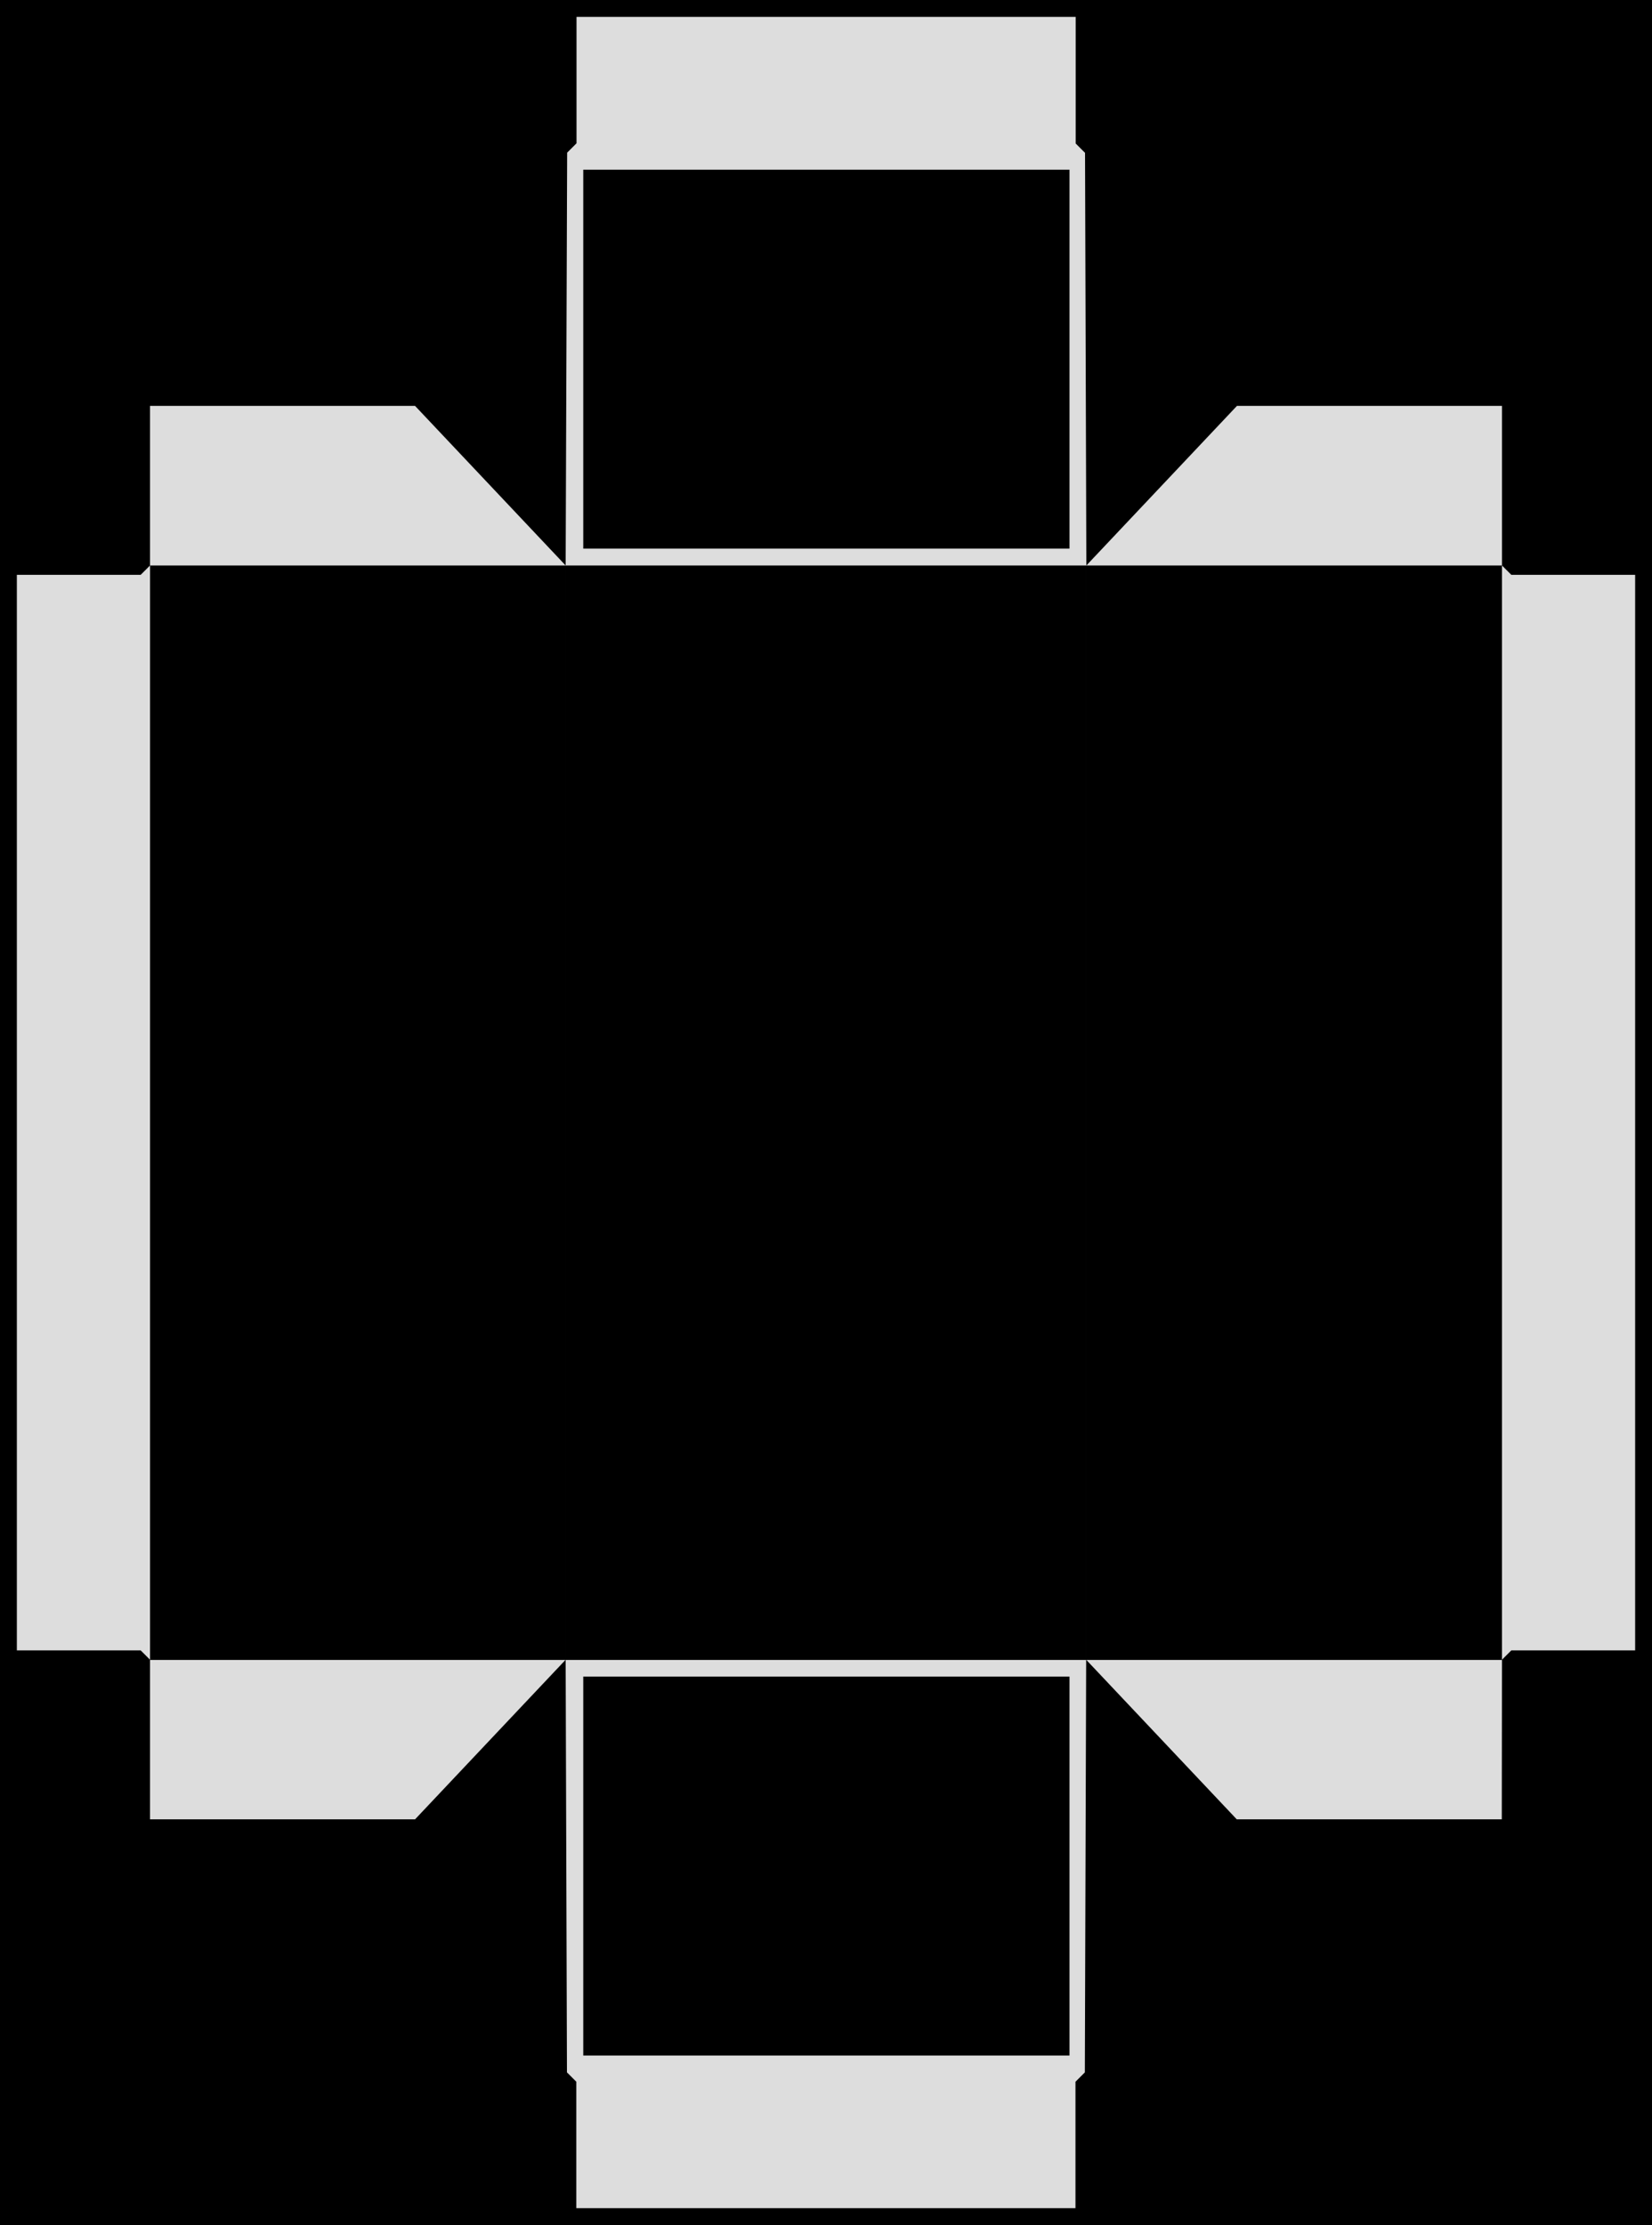 <?xml version="1.0" encoding="UTF-8" standalone="no"?>
<svg
     version="1.1"
     id="Layer_1"
     x="0px"
     y="0px"
     viewBox="0 0 3675 4950"
     style="enable-background:new 0 0 882 1188;"
     xml:space="preserve"
     width="3675"
     height="4950"
     sodipodi:docname="DeckBoxBottom.svg"
     inkscape:version="1.4 (e7c3feb1, 2024-10-09)"
     xmlns:inkscape="http://www.inkscape.org/namespaces/inkscape"
     xmlns:sodipodi="http://sodipodi.sourceforge.net/DTD/sodipodi-0.dtd"
     xmlns="http://www.w3.org/2000/svg"
     xmlns:svg="http://www.w3.org/2000/svg"><defs
     id="defs129">
	

	
	
	
	
	

	
	
	
	

	
	
	
	
	

		
	
		
		
		
		
		
	
		
		
		
		
		
		
		
		
		
	
		
		
		
		
		
		
		
		
		
		
		
		
		
		
		
		
		
		
		
		
		
		
		
		
		
		
		
		
		
		
		
		
		
		
		
		
		
		
		
		
		
		
		
		
		
		
		
		
		
		
		
		
		
		
		
		
		
		
		
		
		
		
		
		
		
		
		
		
		
		
		
		
			
		
		
		
		
		
		
		
		
		
		
		
		
		
		
		
		
		
		
		
		
		
		
		
		
		
		
		
		
		
		
		
		
		
		
		
		
		
		
		
		
		
		
		
		
		
		
		
		
		
		
		
		
		
	
		
		
		
		
		
		
	
		
		
		
		
		
		
		
		
		
		
	
		
		
	
			
		</defs><sodipodi:namedview
     id="namedview129"
     pagecolor="#505050"
     bordercolor="#eeeeee"
     borderopacity="1"
     inkscape:showpageshadow="0"
     inkscape:pageopacity="0"
     inkscape:pagecheckerboard="0"
     inkscape:deskcolor="#d1d1d1"
     inkscape:zoom="0.18181818"
     inkscape:cx="1430"
     inkscape:cy="2832.5"
     inkscape:window-width="1872"
     inkscape:window-height="1027"
     inkscape:window-x="62"
     inkscape:window-y="25"
     inkscape:window-maximized="1"
     inkscape:current-layer="Layer_1" />





<rect
     class="st0"
     width="3675"
     height="4950"
     id="rect1"
     x="-1.47e-05"
     y="-1.9800002e-05"
     style="stroke-width:4.167" /><path
     class="st1"
     d="m 3341.25,3692.083 20.833,-20.833 H 3637.5 v -2392.5 h -275.417 l -20.833,-20.833 c 0,0 0,-355 0,-355 h -589.583 l -335,355 -2.917,-917.917 -20.833,-20.833 V 37.5 H 1282.5 v 281.25 l -20.833,20.833 -3.333,918.333 L 923.333,902.917 H 333.75 v 355 c 0,0 -20.833,20.833 -20.833,20.833 H 37.5 v 2392.5 H 312.917 c 0,0 20.833,20.833 20.833,20.833 0,0 0,355 0,355 h 589.583 l 335,-355 2.917,917.917 20.833,20.833 v 281.25 H 2392.5 v -281.25 l 20.833,-20.833 2.917,-917.917 335,355 h 589.583 z"
     id="clipping"
     style="stroke-width:4.167;stroke:none;fill:#dddddd;fill-opacity:1" /><rect
     x="1297.5"
     y="3729.583"
     class="st2"
     width="1081.667"
     height="842.917"
     id="rect2"
     style="stroke-width:4.167" /><rect
     x="1297.5"
     y="377.5"
     class="st2"
     width="1081.667"
     height="842.917"
     id="rect3"
     style="stroke-width:4.167" /><rect
     x="371.25"
     y="1295.417"
     class="st2"
     width="849.583"
     height="2359.583"
     id="rect4"
     style="stroke-width:4.167" /><rect
     x="2454.167"
     y="1295.417"
     class="st2"
     width="849.583"
     height="2359.583"
     id="rect5"
     style="stroke-width:4.167" /><rect
     x="1295.833"
     y="1295.417"
     class="st2"
     width="1083.333"
     height="2359.583"
     id="rect6"
     style="stroke-width:4.167" /><rect
     x="333.75"
     y="1257.917"
     class="st3"
     width="924.583"
     height="2434.583"
     id="rect7"
     style="stroke-width:4.167" /><rect
     x="2416.667"
     y="1257.917"
     class="st3"
     width="924.583"
     height="2434.583"
     id="rect8"
     style="stroke-width:4.167" /><rect
     x="1258.333"
     y="1257.917"
     class="st3"
     width="1158.333"
     height="2434.583"
     id="rect9"
     style="stroke-width:4.167" /><line
     class="st3"
     x1="1261.25"
     y1="4610"
     x2="2413.75"
     y2="4610"
     id="line9"
     style="stroke-width:4.167" /><line
     class="st3"
     x1="1261.25"
     y1="340"
     x2="2413.75"
     y2="340"
     id="line10"
     style="stroke-width:4.167" /><line
     class="st4"
     x1="2037.5"
     y1="3882.5"
     x2="2519.166"
     y2="3882.5"
     id="line11"
     style="stroke-width:4.167" /><line
     class="st15"
     x1="2074.583"
     y1="903.333"
     x2="2415"
     y2="903.333"
     id="line13"
     style="stroke-width:4.167" /><line
     class="st17"
     x1="2062.5"
     y1="515.417"
     x2="2362.5"
     y2="515.417"
     id="line14"
     style="stroke-width:4.167" /><polygon
     class="st25"
     points=""
     id="polygon77"
     transform="matrix(4.167,0,0,4.167,-1.47e-5,-1.9800001e-5)" /><polygon
     class="st26"
     points=""
     id="polygon119"
     transform="matrix(4.167,0,0,4.167,-1.47e-5,-1.9800001e-5)" />
</svg>
